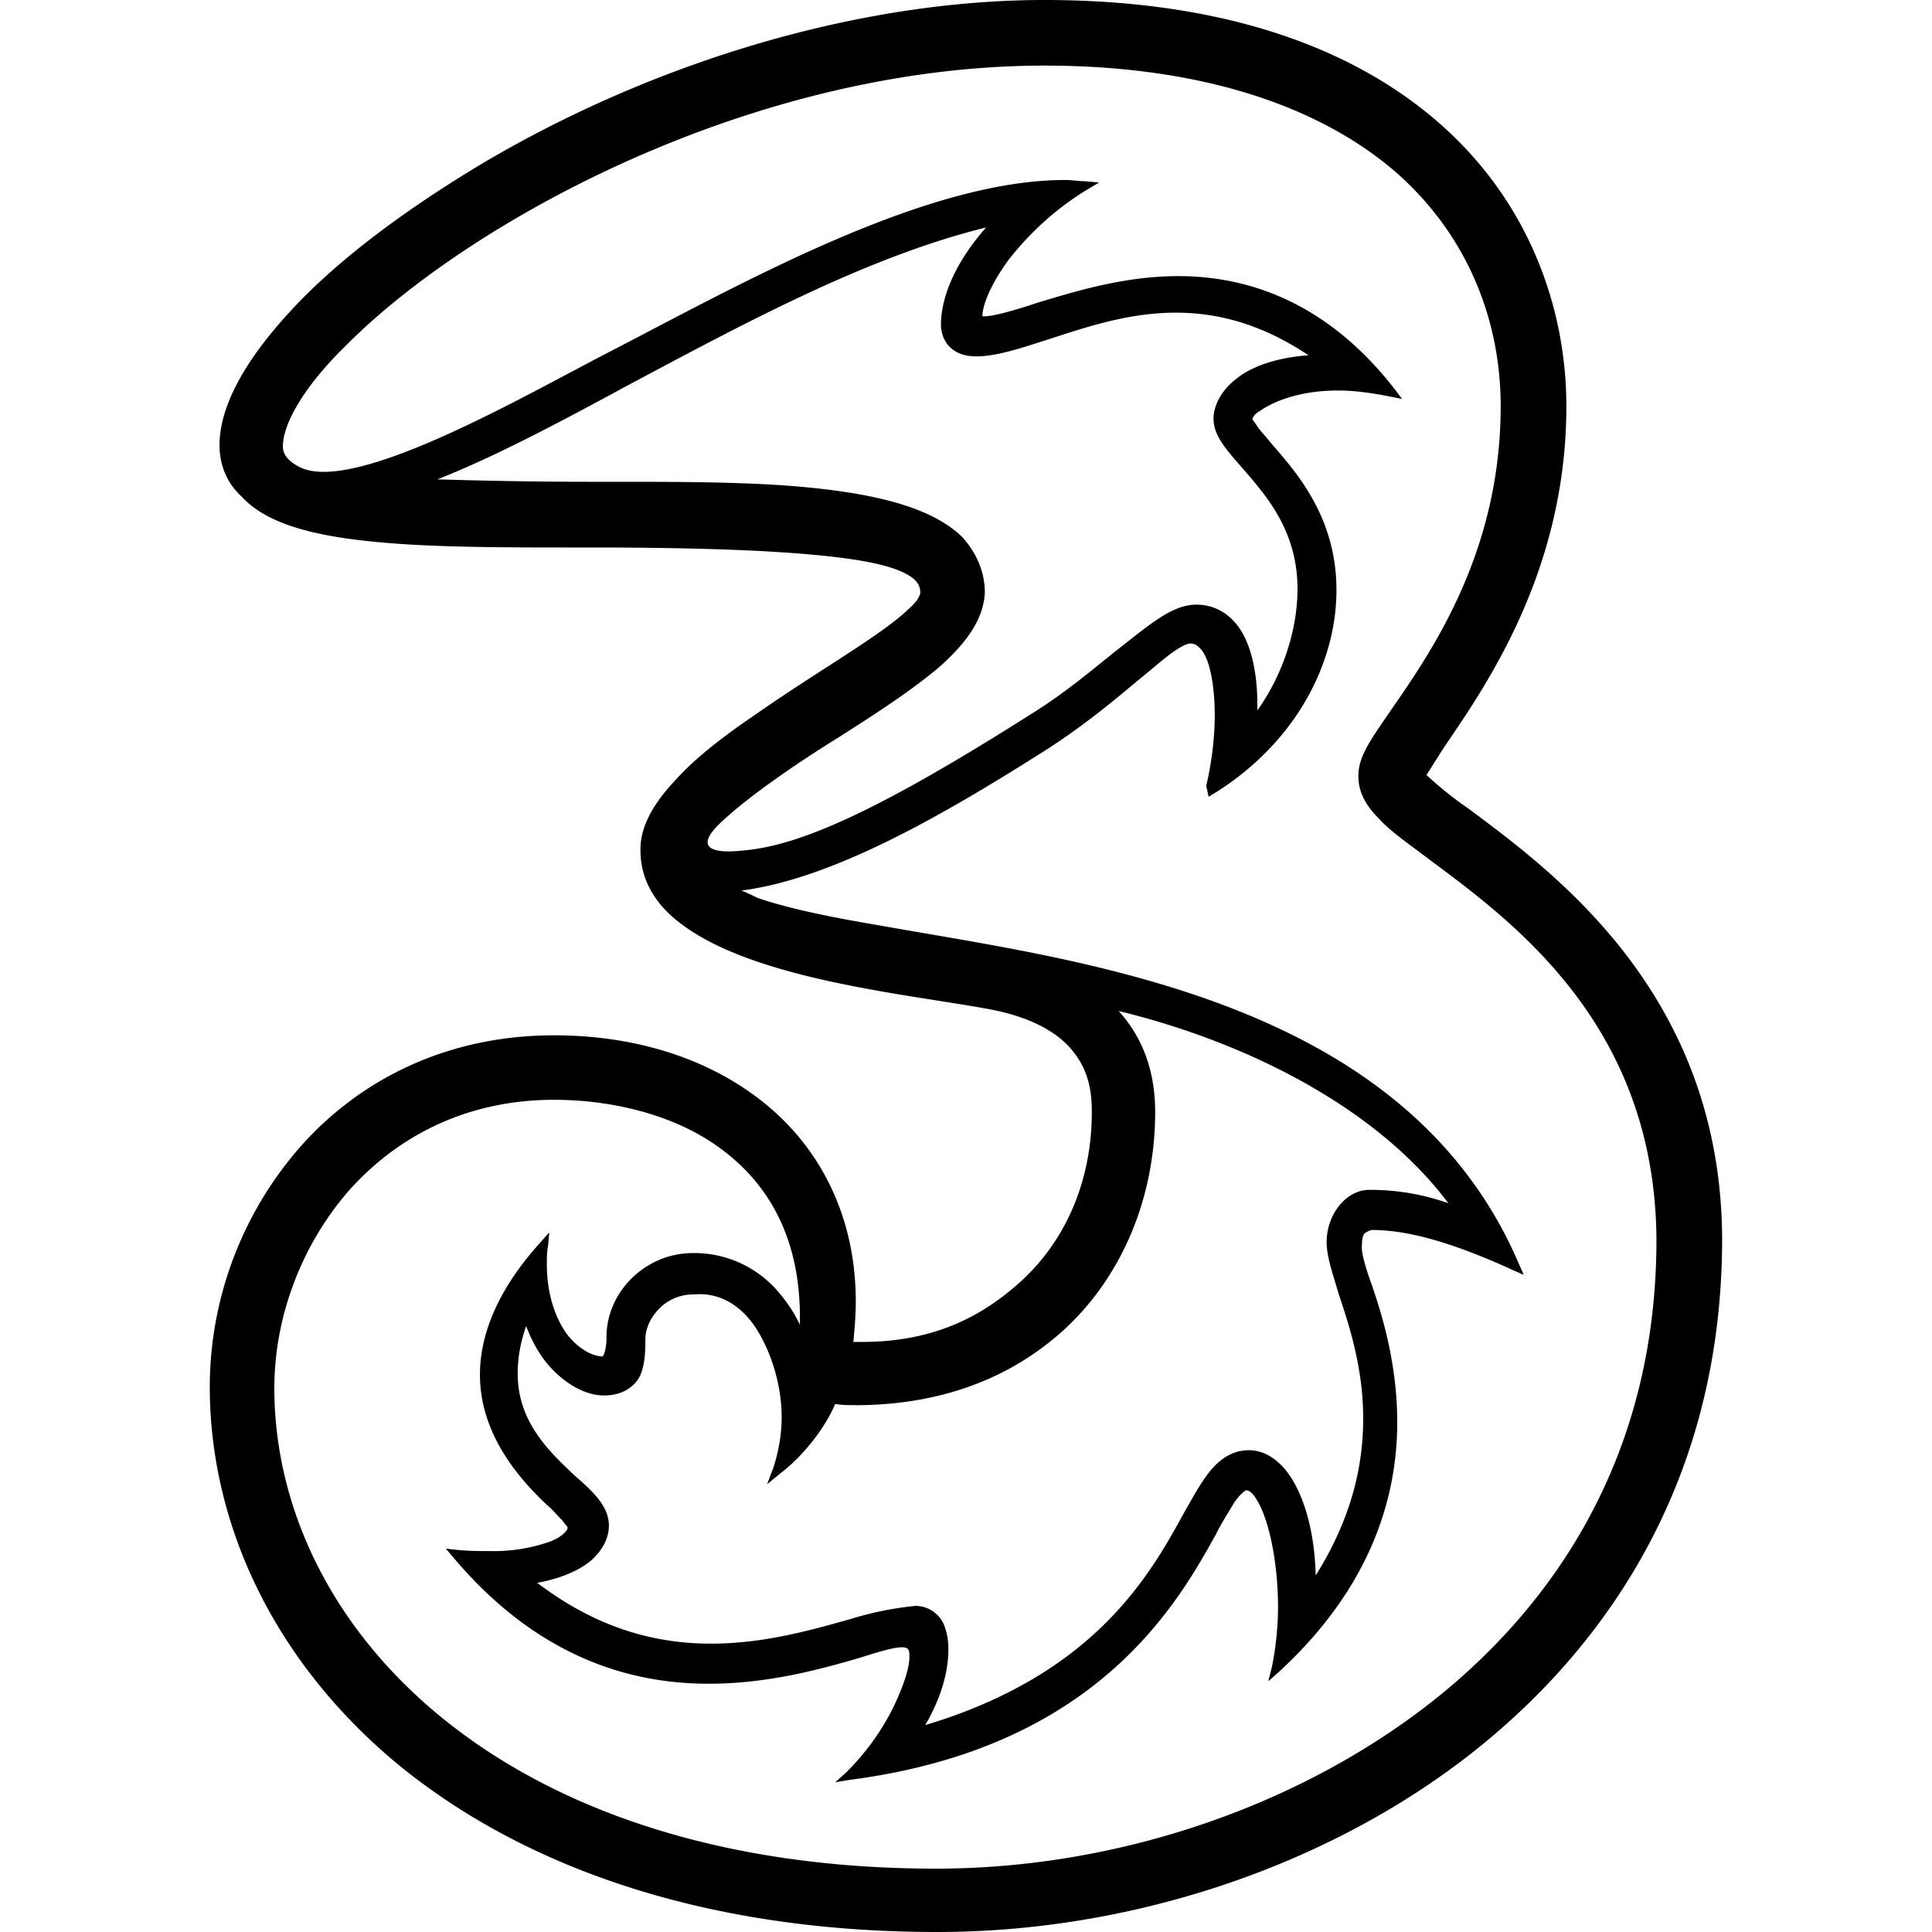 <svg role="img" viewBox="0 0 24 24" xmlns="http://www.w3.org/2000/svg"><title>Three</title><path d="M18.249 10.05a4.591 4.591 0 0 1-.529-.423c.06-.09.151-.242.242-.378.514-.756 1.496-2.176 1.496-4.202 0-1.163-.423-2.433-1.45-3.4S15.361 0 12.973 0c-2.251 0-4.806.74-6.997 2.04-.982.59-1.799 1.209-2.358 1.814-.559.604-.891 1.178-.891 1.677 0 .242.09.469.272.635.302.332.861.483 1.602.559.725.076 1.617.076 2.569.076h.166c1.466 0 2.509.045 3.174.136.332.045.574.105.725.181.152.076.197.151.197.242 0 .03-.03.106-.136.196-.318.318-1.149.786-1.904 1.315-.378.257-.741.53-.998.816-.257.272-.438.56-.438.862v.015c0 .378.196.68.498.907.907.695 2.796.876 3.794 1.058.605.105.937.332 1.103.559.182.242.212.498.212.725 0 .847-.317 1.587-.877 2.101-.498.453-1.103.756-1.98.756h-.105c.015-.167.03-.333.03-.5 0-.997-.393-1.828-1.058-2.402-.665-.574-1.602-.907-2.69-.907-1.345 0-2.418.56-3.144 1.375a4.532 4.532 0 0 0-1.133 2.993c0 1.693.786 3.385 2.297 4.655C6.43 23.154 8.682 24 11.644 24c2.343 0 4.716-.771 6.5-2.116 1.48-1.119 3.249-3.159 3.249-6.499-.015-3.023-2.07-4.534-3.144-5.335zm-9.34.212c.332-.333.997-.786 1.511-1.104.499-.317.937-.604 1.27-.891.317-.288.529-.575.544-.907 0-.257-.106-.499-.287-.695-.348-.333-.952-.5-1.723-.59-.756-.09-1.678-.09-2.63-.09h-.257c-.786 0-1.405-.016-1.904-.03.695-.273 1.496-.696 2.358-1.164 1.42-.756 2.977-1.602 4.458-1.965-.348.393-.56.831-.56 1.209 0 .09.031.196.107.272.075.076.181.12.332.12.257 0 .56-.105.892-.21.468-.152.997-.333 1.587-.333.514 0 1.058.136 1.647.529-.393.03-.71.136-.907.302-.211.166-.272.363-.272.484 0 .211.151.378.348.604.302.348.695.786.695 1.512 0 .529-.196 1.088-.499 1.51v-.09c0-.363-.075-.786-.287-1.012a.62.62 0 0 0-.468-.212c-.303 0-.575.242-.983.56-.287.226-.634.528-1.073.8-1.859 1.179-2.856 1.632-3.567 1.693-.256.03-.65.03-.332-.302zm1.708 7.194c1.043 0 1.92-.318 2.6-.937.725-.665 1.133-1.648 1.133-2.706 0-.498-.151-.922-.454-1.254 1.557.378 3.19 1.179 4.096 2.388a2.893 2.893 0 0 0-.982-.166c-.287 0-.53.302-.53.65 0 .18.076.392.152.65.136.407.302.921.302 1.54 0 .575-.136 1.225-.59 1.95-.014-.589-.166-1.057-.377-1.314-.166-.197-.333-.242-.453-.242-.182 0-.333.09-.454.226-.12.136-.227.333-.348.545-.423.77-1.103 2.01-3.219 2.644.197-.332.288-.665.288-.937a.818.818 0 0 0-.046-.287.385.385 0 0 0-.363-.257 4.107 4.107 0 0 0-.816.166c-.483.136-1.073.303-1.723.303-.68 0-1.405-.182-2.16-.756.256-.045.498-.136.664-.272.136-.12.227-.272.227-.438 0-.242-.197-.423-.423-.62-.318-.302-.71-.665-.71-1.27 0-.18.03-.377.105-.589.076.197.166.363.303.514.196.212.438.348.665.348.241 0 .392-.121.453-.257.06-.151.06-.318.06-.439 0-.15.076-.287.182-.393a.594.594 0 0 1 .423-.166c.347-.03.62.166.8.469s.288.695.288 1.058c0 .226-.045.453-.106.634l-.075.197.166-.136c.317-.242.574-.605.68-.862.076.015.166.015.242.015zM3.695 5.788c-.106-.06-.181-.136-.181-.242 0-.287.272-.756.785-1.255C5.811 2.765 9.332.815 12.975.815c1.843 0 3.34.454 4.337 1.3.861.74 1.33 1.783 1.33 2.932 0 1.783-.831 3.008-1.345 3.748-.257.378-.423.59-.423.846 0 .197.09.363.257.53.15.166.378.317.634.513 1.058.786 2.796 2.07 2.812 4.716 0 3.007-1.587 4.836-2.932 5.849-1.648 1.239-3.84 1.964-6.016 1.964-5.425 0-8.221-3.022-8.221-5.97 0-.876.332-1.768.922-2.448.604-.68 1.466-1.133 2.554-1.133.604 0 1.375.136 1.98.544.604.408 1.073 1.073 1.073 2.16v.092a1.76 1.76 0 0 0-.242-.378 1.37 1.37 0 0 0-1.088-.514c-.59 0-1.073.483-1.073 1.043a.626.626 0 0 1-.03.211c0 .015-.016.015-.016.03-.136 0-.317-.105-.453-.287-.136-.196-.242-.483-.242-.861 0-.076 0-.151.015-.227l.015-.166-.12.136c-.545.604-.741 1.164-.741 1.632 0 .77.529 1.33.831 1.617.06.046.121.121.181.182.03.03.046.06.06.075.016.015.016.015.016.03 0 .03-.06.106-.212.167a2.1 2.1 0 0 1-.755.12c-.121 0-.257 0-.408-.015l-.136-.015.09.106c1.043 1.24 2.192 1.572 3.174 1.572.74 0 1.39-.181 1.86-.317.196-.06.422-.136.543-.136.045 0 .076.015.076.03.015.015.015.045.015.09 0 .152-.09.408-.227.68a3.065 3.065 0 0 1-.56.756l-.135.121.181-.03c3.038-.393 4.05-2.146 4.55-3.053.075-.151.166-.287.226-.393.076-.106.136-.151.151-.151.03 0 .076.03.121.106.151.226.272.77.272 1.345 0 .257-.03.514-.075.74l-.046.182.136-.121c1.149-1.058 1.466-2.177 1.466-3.098 0-.71-.181-1.315-.317-1.708-.076-.212-.136-.408-.121-.499 0-.076.015-.12.03-.136a.246.246 0 0 1 .09-.045c.485 0 1.059.181 1.754.498l.136.06-.06-.135c-.937-2.192-3.023-3.129-5.048-3.642-1.013-.257-2.026-.409-2.872-.56-.62-.105-1.148-.211-1.541-.347a2.46 2.46 0 0 0-.197-.09c1.164-.152 2.554-.968 3.794-1.754.468-.302.83-.605 1.118-.846.151-.121.287-.242.408-.333s.212-.136.257-.136.076.015.12.06c.122.121.182.47.182.832 0 .302-.045.62-.106.876l.03.136.122-.075c.982-.635 1.466-1.602 1.466-2.494 0-.907-.5-1.466-.817-1.829-.045-.06-.105-.12-.15-.181-.03-.045-.061-.09-.076-.106 0-.03.03-.075.09-.106.212-.15.56-.256.968-.256.211 0 .423.03.65.075l.15.03-.09-.12c-.846-1.089-1.829-1.406-2.69-1.406-.68 0-1.3.196-1.753.332-.227.076-.53.167-.65.167h-.03c0-.151.12-.424.332-.71.227-.288.544-.605.967-.862l.151-.09-.18-.016c-.076 0-.152-.015-.243-.015-1.738 0-3.99 1.27-5.652 2.131-1.058.544-3.234 1.814-3.884 1.42z"/></svg>